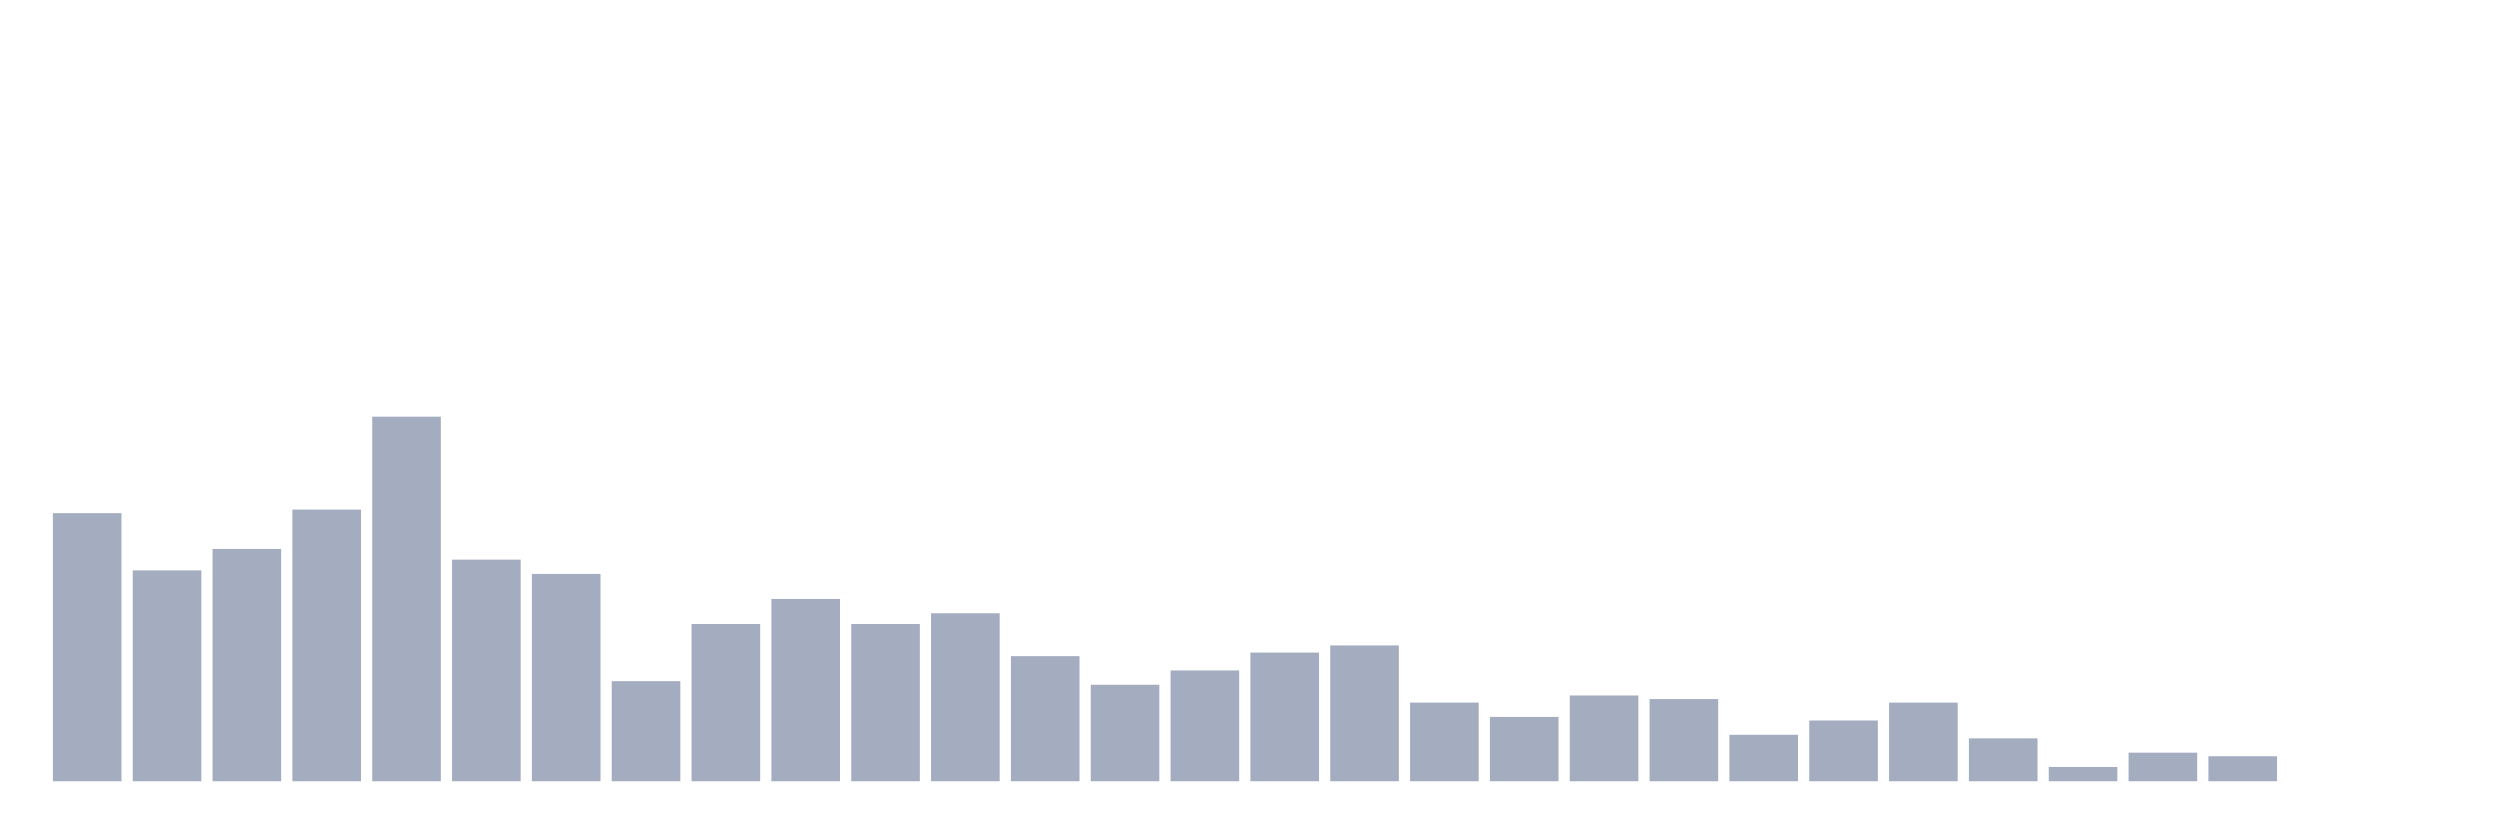 <svg xmlns="http://www.w3.org/2000/svg" viewBox="0 0 480 160"><g transform="translate(10,10)"><rect class="bar" x="0.153" width="13.175" y="88.529" height="51.471" fill="rgb(164,173,192)"></rect><rect class="bar" x="15.482" width="13.175" y="99.51" height="40.49" fill="rgb(164,173,192)"></rect><rect class="bar" x="30.81" width="13.175" y="95.392" height="44.608" fill="rgb(164,173,192)"></rect><rect class="bar" x="46.138" width="13.175" y="87.843" height="52.157" fill="rgb(164,173,192)"></rect><rect class="bar" x="61.466" width="13.175" y="70" height="70" fill="rgb(164,173,192)"></rect><rect class="bar" x="76.794" width="13.175" y="97.451" height="42.549" fill="rgb(164,173,192)"></rect><rect class="bar" x="92.123" width="13.175" y="100.196" height="39.804" fill="rgb(164,173,192)"></rect><rect class="bar" x="107.451" width="13.175" y="120.784" height="19.216" fill="rgb(164,173,192)"></rect><rect class="bar" x="122.779" width="13.175" y="109.804" height="30.196" fill="rgb(164,173,192)"></rect><rect class="bar" x="138.107" width="13.175" y="105" height="35" fill="rgb(164,173,192)"></rect><rect class="bar" x="153.436" width="13.175" y="109.804" height="30.196" fill="rgb(164,173,192)"></rect><rect class="bar" x="168.764" width="13.175" y="107.745" height="32.255" fill="rgb(164,173,192)"></rect><rect class="bar" x="184.092" width="13.175" y="115.98" height="24.02" fill="rgb(164,173,192)"></rect><rect class="bar" x="199.42" width="13.175" y="121.471" height="18.529" fill="rgb(164,173,192)"></rect><rect class="bar" x="214.748" width="13.175" y="118.725" height="21.275" fill="rgb(164,173,192)"></rect><rect class="bar" x="230.077" width="13.175" y="115.294" height="24.706" fill="rgb(164,173,192)"></rect><rect class="bar" x="245.405" width="13.175" y="113.922" height="26.078" fill="rgb(164,173,192)"></rect><rect class="bar" x="260.733" width="13.175" y="124.902" height="15.098" fill="rgb(164,173,192)"></rect><rect class="bar" x="276.061" width="13.175" y="127.647" height="12.353" fill="rgb(164,173,192)"></rect><rect class="bar" x="291.39" width="13.175" y="123.529" height="16.471" fill="rgb(164,173,192)"></rect><rect class="bar" x="306.718" width="13.175" y="124.216" height="15.784" fill="rgb(164,173,192)"></rect><rect class="bar" x="322.046" width="13.175" y="131.078" height="8.922" fill="rgb(164,173,192)"></rect><rect class="bar" x="337.374" width="13.175" y="128.333" height="11.667" fill="rgb(164,173,192)"></rect><rect class="bar" x="352.702" width="13.175" y="124.902" height="15.098" fill="rgb(164,173,192)"></rect><rect class="bar" x="368.031" width="13.175" y="131.765" height="8.235" fill="rgb(164,173,192)"></rect><rect class="bar" x="383.359" width="13.175" y="137.255" height="2.745" fill="rgb(164,173,192)"></rect><rect class="bar" x="398.687" width="13.175" y="134.51" height="5.49" fill="rgb(164,173,192)"></rect><rect class="bar" x="414.015" width="13.175" y="135.196" height="4.804" fill="rgb(164,173,192)"></rect><rect class="bar" x="429.344" width="13.175" y="140" height="0" fill="rgb(164,173,192)"></rect><rect class="bar" x="444.672" width="13.175" y="140" height="0" fill="rgb(164,173,192)"></rect></g></svg>